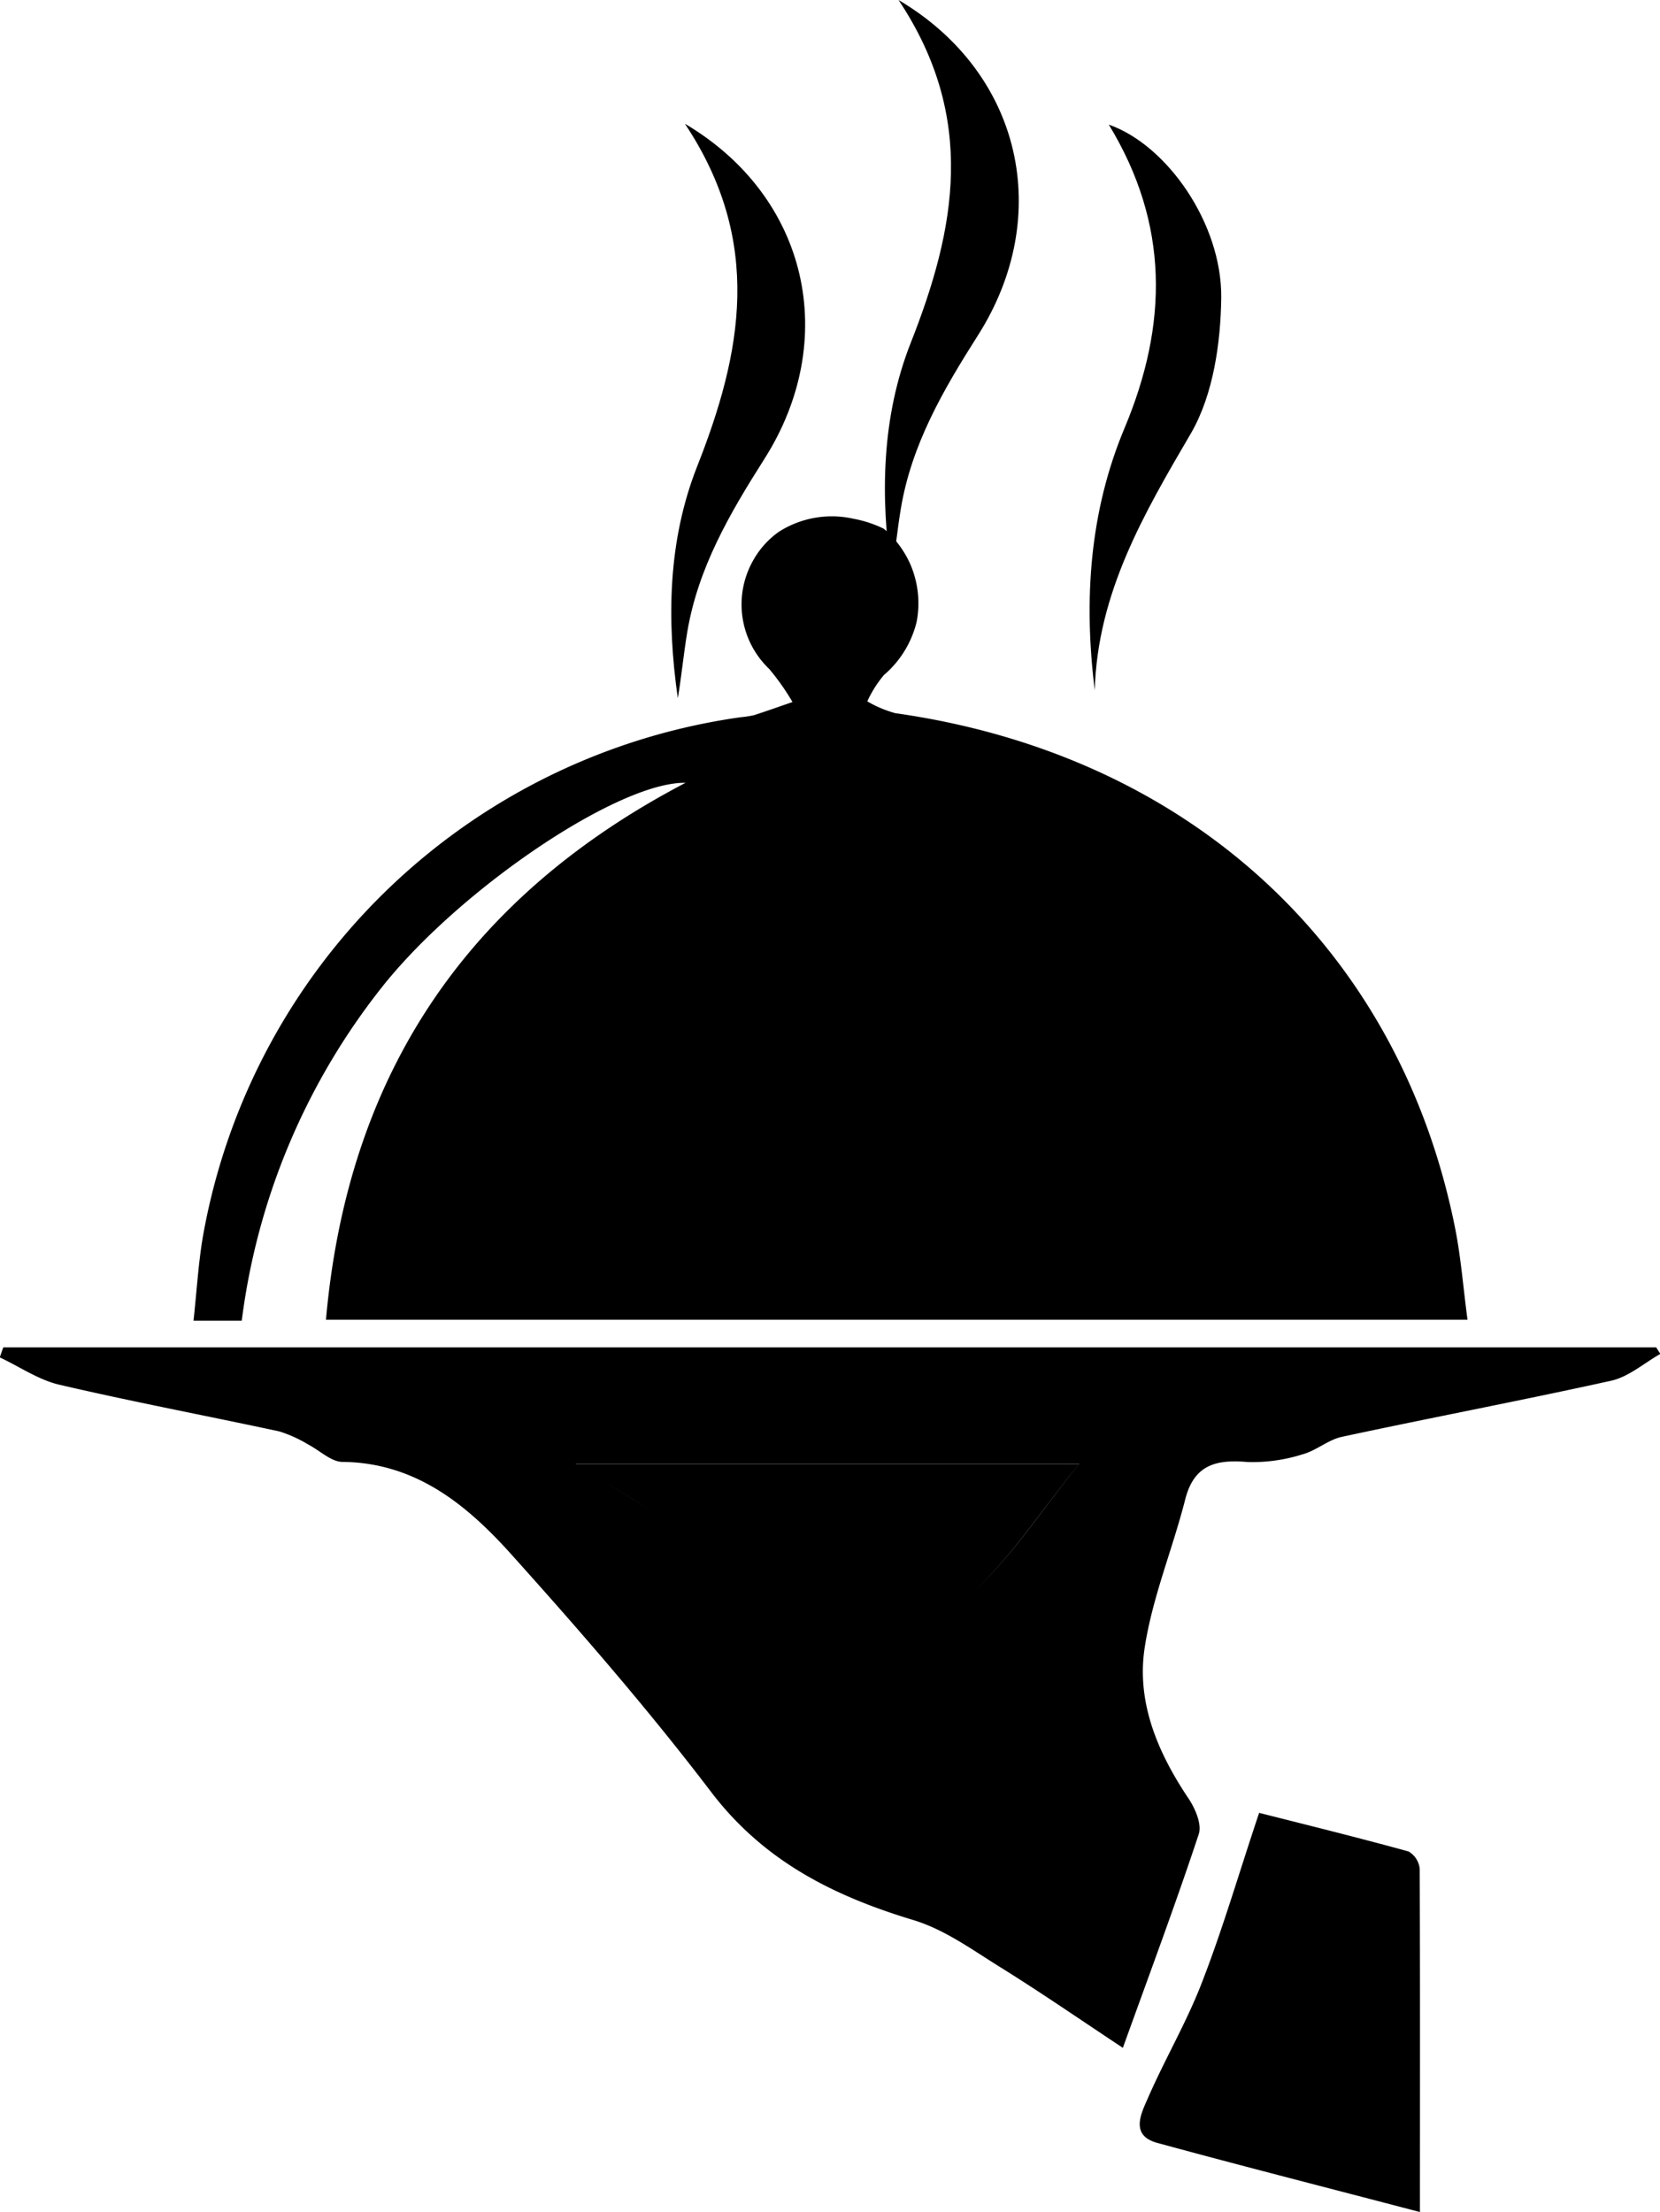 <svg id="Calque_1" data-name="Calque 1" xmlns="http://www.w3.org/2000/svg" viewBox="0 0 147.63 196.65"><path id="fumée_d" data-name="fumée d" d="M817.75,462.34c-1-8-.46-15.87,2.64-23.27,3.88-9.23,4-18.15-1.39-27,5.15,1.79,10.06,8.77,10,15.38-.05,4-.7,8.58-2.66,12C822.13,446.64,818,453.68,817.75,462.34Z" transform="translate(-720.39 -400.99)"/><path id="fumée_g" data-name="fumée g" d="M780.67,463.06c-1-7-.88-14,1.71-20.58,4-10.12,5.91-20-1.08-30.49,11,6.5,13.81,19.22,7.05,29.83-3.07,4.83-5.9,9.68-6.85,15.42C781.18,459.17,781,461.11,780.67,463.06Z" transform="translate(-720.39 -400.99)"/><path id="fumée_m" data-name="fumée m" d="M799.67,452.06c-1-7-.88-14,1.71-20.58,4-10.12,5.91-20-1.08-30.49,11,6.5,13.81,19.22,7.05,29.83-3.07,4.83-5.9,9.68-6.85,15.42C800.18,448.17,800,450.11,799.67,452.06Z" transform="translate(-720.39 -400.99)"/><path id="plat" d="M749.38,518.31H850.9c-.39-2.93-.59-5.61-1.12-8.23-5-24.85-23.67-42-49.77-45.69a10.5,10.5,0,0,1-2.49-1.05A10.37,10.37,0,0,1,799,461a9,9,0,0,0,2.91-4.73,8.77,8.77,0,0,0-.51-5A8.87,8.87,0,0,0,799,448a10.35,10.35,0,0,0-2.69-.89,8.76,8.76,0,0,0-6.66,1.16,7.74,7.74,0,0,0-2.3,2.58,7.92,7.92,0,0,0,1.45,9.61,21.24,21.24,0,0,1,2.07,2.94c-1.14.39-2.28.8-3.43,1.17a9.33,9.33,0,0,1-1.18.18A56.57,56.57,0,0,0,738.42,511c-.4,2.4-.54,4.84-.82,7.4h4.29a59.87,59.87,0,0,1,12.68-29.92c7-8.66,20.89-18,26.79-17.9C762.05,480.67,751.32,496.34,749.38,518.31Zm39.3-63.63a5.61,5.61,0,0,1,5.53-5.49,5.52,5.52,0,0,1,5.47,5.51,5.46,5.46,0,0,1-5.49,5.45A5.53,5.53,0,0,1,788.68,454.68Zm-68,66.09h147l.37.58c-1.43.81-2.77,2-4.31,2.37-8,1.77-16,3.28-24,5-1.23.26-2.3,1.24-3.52,1.56a14.66,14.66,0,0,1-4.88.68c-2.79-.24-4.75.23-5.54,3.31-1.12,4.41-2.91,8.68-3.6,13.14-.77,4.89,1.15,9.38,3.9,13.48.59.88,1.19,2.28.9,3.15-2.06,6.22-4.36,12.37-6.75,19-3.79-2.51-7.27-4.91-10.87-7.15-2.52-1.56-5-3.39-7.83-4.23-7.09-2.15-13.25-5.24-17.92-11.37-5.48-7.2-11.43-14.06-17.48-20.8-4-4.51-8.61-8.47-15.3-8.54-1,0-2-1-3.09-1.57a11.65,11.65,0,0,0-2.53-1.14c-6.52-1.4-13.07-2.64-19.56-4.15-1.85-.43-3.53-1.6-5.3-2.43Zm50.92,10.36c4,2.53,7.38,4.45,10.54,6.67a35.44,35.44,0,0,0,16,6.29c2.72.34,6.44.44,8.22-1.08,3.72-3.17,6.45-7.5,10-11.88Zm75.08,66.51c-8-2.1-15.71-4.06-23.37-6.15-2.41-.66-1.46-2.56-.86-3.92C824,584,826,580.64,827.37,577c1.82-4.71,3.23-9.58,5-14.85,4.31,1.09,8.81,2.2,13.28,3.43a2,2,0,0,1,1,1.55C846.69,577.21,846.67,587.25,846.67,597.64ZM794.19,460.15a5.53,5.53,0,0,1-5.51-5.47,5.61,5.61,0,0,1,5.53-5.49,5.52,5.52,0,0,1,5.47,5.51A5.46,5.46,0,0,1,794.19,460.15Zm-22.6,71h44.75c-3.56,4.38-6.29,8.71-10,11.88-1.78,1.52-5.5,1.42-8.22,1.08a35.44,35.44,0,0,1-16-6.29C779,535.58,775.61,533.66,771.59,531.13Z" transform="translate(-720.39 -400.99)"/></svg>